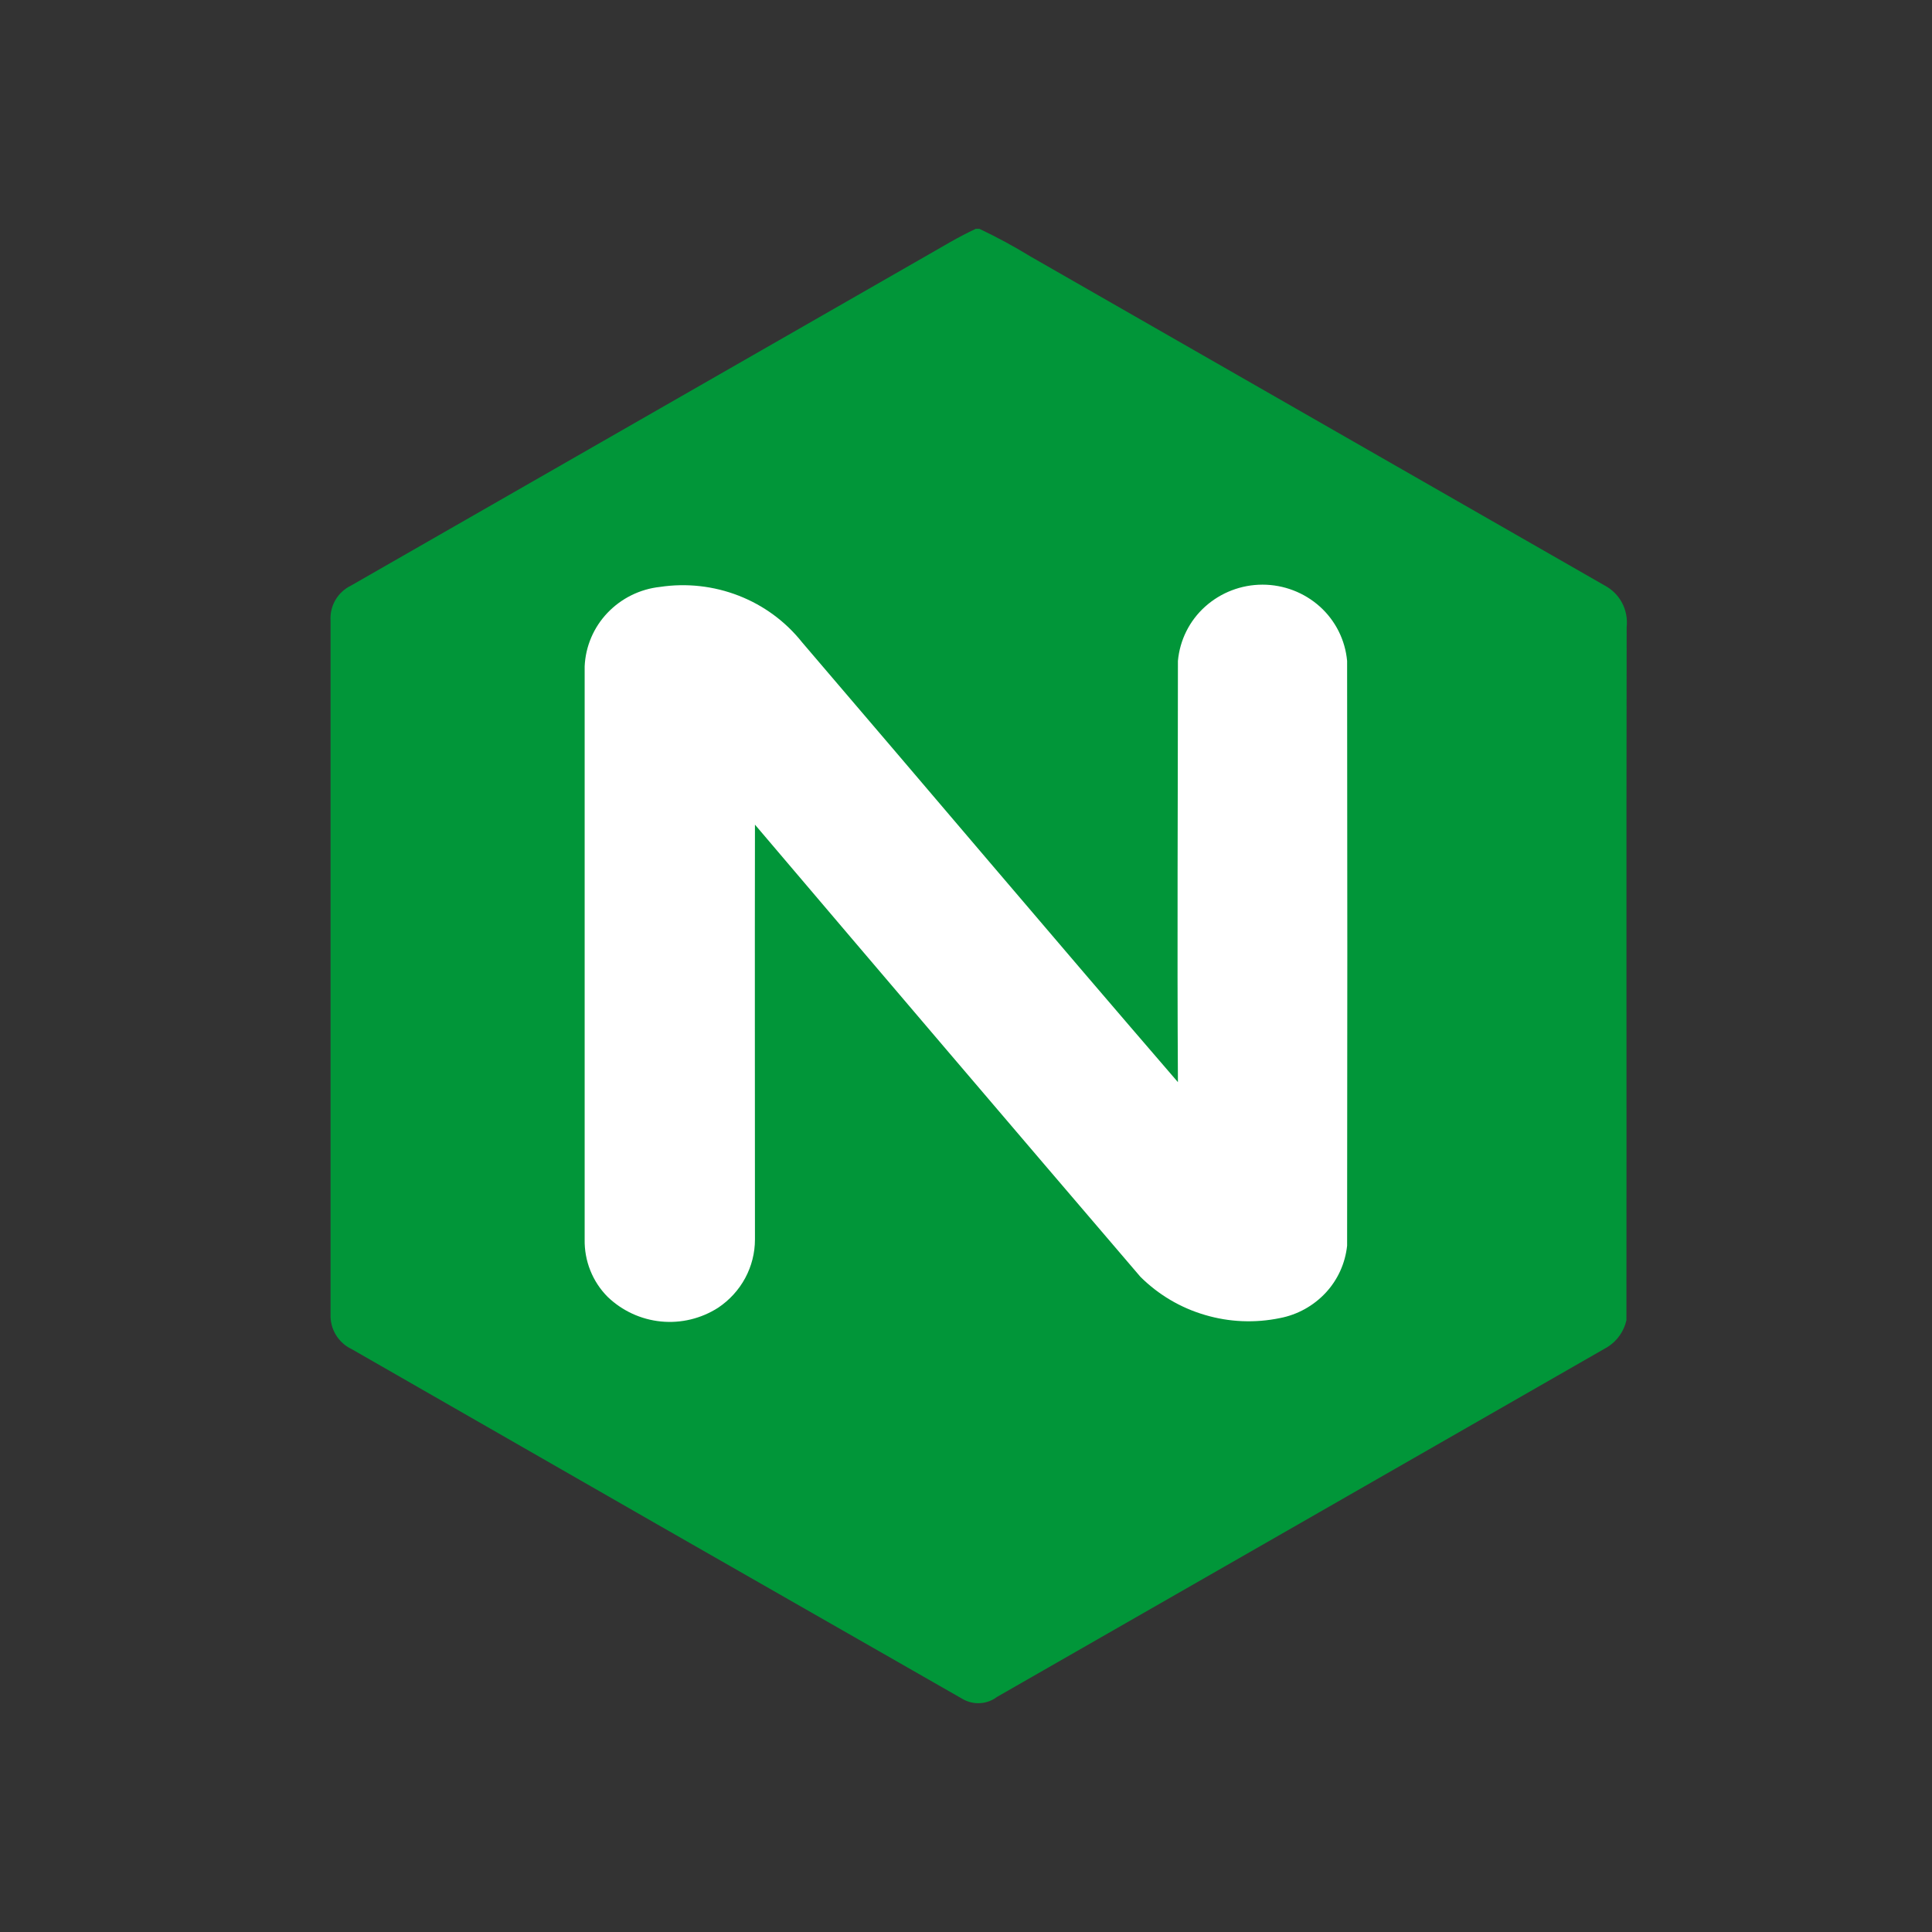 <svg width="42" height="42" viewBox="0 0 42 42" fill="none" xmlns="http://www.w3.org/2000/svg">
<rect x="0" y="0" width="42" height="42" fill="#333333" stroke="none"/>
<path d="M21.214 4.974H21.29C21.672 5.155 22.045 5.357 22.406 5.578L34.886 12.729C35.047 12.815 35.178 12.946 35.263 13.107C35.348 13.268 35.382 13.45 35.362 13.631C35.353 18.656 35.362 23.68 35.357 28.701C35.303 28.942 35.156 29.15 34.948 29.282C30.524 31.819 26.1 34.355 21.675 36.889C21.568 36.97 21.439 37.018 21.304 37.025C21.17 37.033 21.036 37 20.92 36.931C16.493 34.403 12.068 31.869 7.646 29.329C7.503 29.262 7.383 29.153 7.301 29.018C7.219 28.882 7.179 28.725 7.186 28.567V13.497C7.175 13.339 7.211 13.182 7.291 13.045C7.37 12.909 7.488 12.799 7.631 12.73C11.785 10.35 15.94 7.969 20.095 5.586C20.465 5.376 20.828 5.152 21.214 4.974Z" fill="#019639"/>
<path d="M12.71 14.486V26.945C12.706 27.175 12.747 27.405 12.833 27.619C12.918 27.833 13.046 28.028 13.209 28.192C13.525 28.496 13.934 28.685 14.37 28.728C14.806 28.771 15.244 28.665 15.613 28.428C15.859 28.263 16.061 28.042 16.2 27.784C16.339 27.526 16.412 27.238 16.412 26.945C16.412 23.938 16.407 20.932 16.412 17.927C19.199 21.208 21.992 24.485 24.791 27.756C25.182 28.145 25.663 28.43 26.192 28.585C26.722 28.743 27.283 28.766 27.825 28.654C28.206 28.581 28.554 28.388 28.819 28.104C29.081 27.823 29.244 27.464 29.285 27.081C29.291 22.843 29.291 18.605 29.285 14.368C29.244 13.914 29.032 13.492 28.693 13.187C28.351 12.88 27.906 12.71 27.446 12.71C26.984 12.71 26.54 12.881 26.199 13.187C25.859 13.492 25.648 13.914 25.607 14.368C25.607 17.422 25.588 20.472 25.607 23.525C22.87 20.352 20.166 17.151 17.439 13.966C17.078 13.511 16.602 13.161 16.06 12.95C15.516 12.738 14.925 12.672 14.348 12.759C13.912 12.806 13.506 13.007 13.204 13.325C12.905 13.639 12.729 14.052 12.71 14.486Z" fill="white"/>
</svg>
